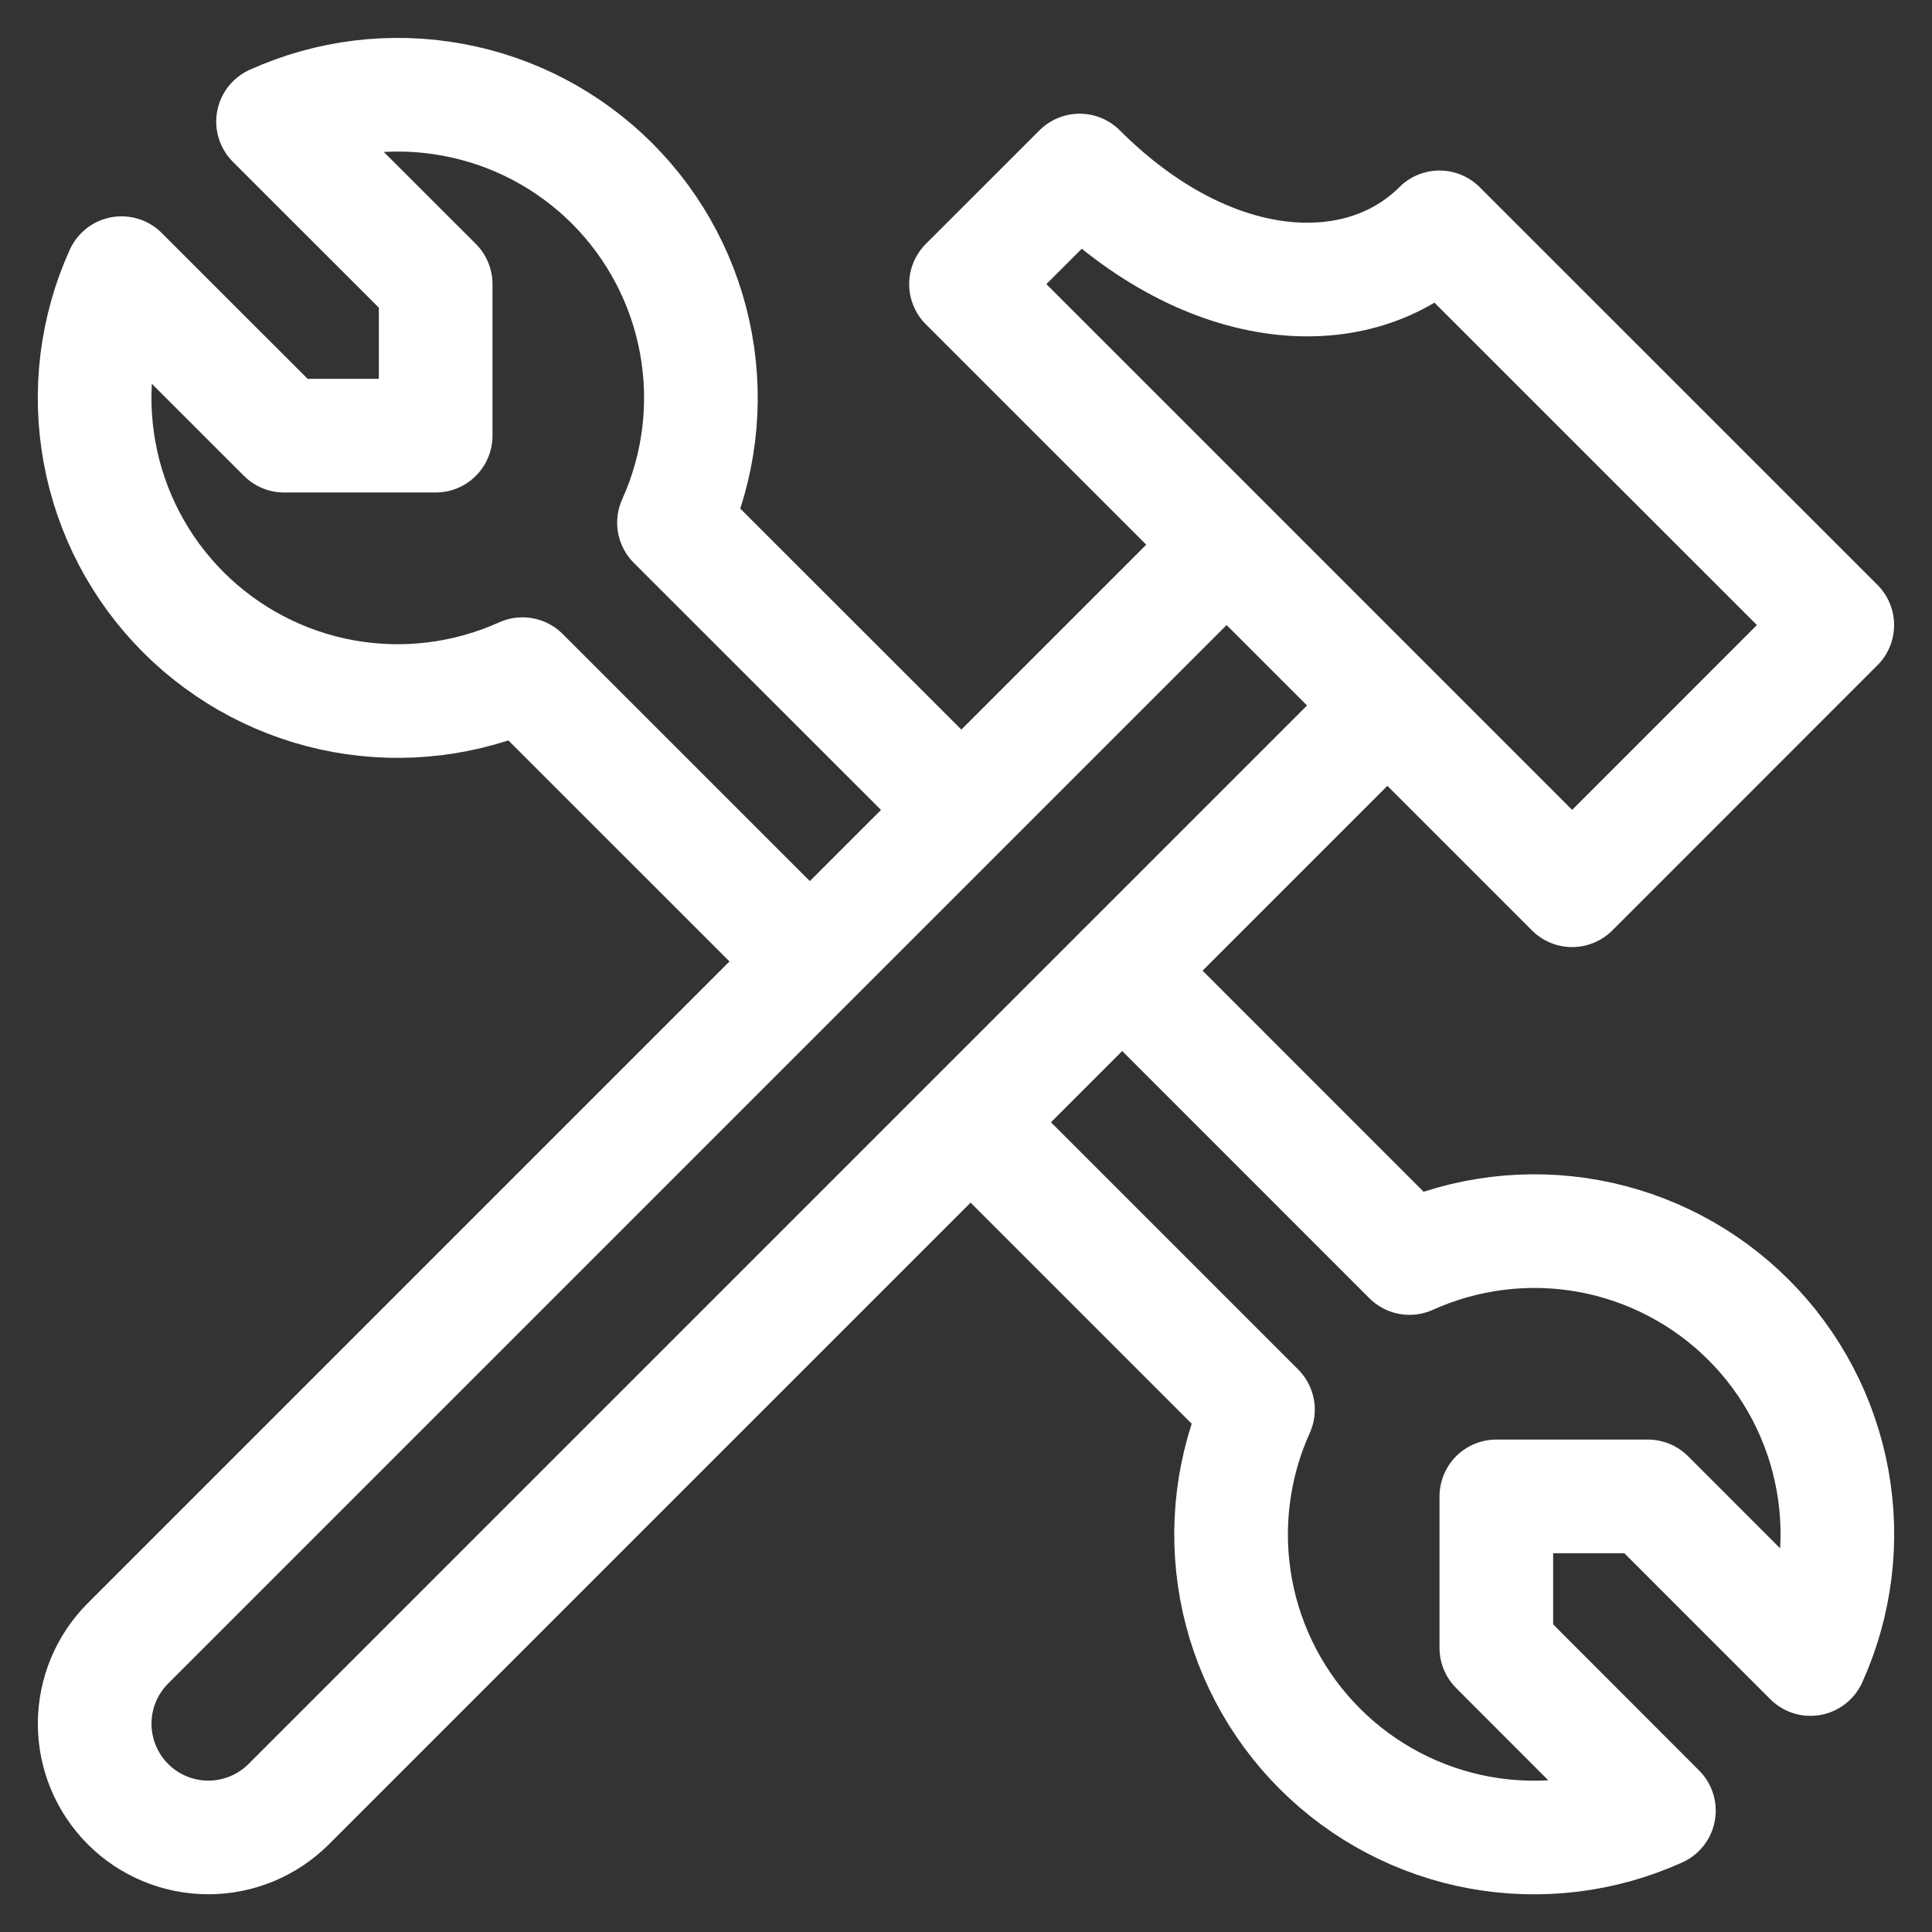 <svg width="34" height="34" viewBox="0 0 34 34" fill="none" xmlns="http://www.w3.org/2000/svg">
<rect x="0" y="0" width="34" height="34" fill="#333333" stroke="none"/>
<path d="M16.919 14.254L11.861 9.198C12.308 8.21 12.443 7.11 12.248 6.044C12.054 4.978 11.54 3.996 10.773 3.229C10.007 2.463 9.025 1.948 7.959 1.754C6.893 1.559 5.793 1.694 4.805 2.14L7.667 5V7.667H5L2.139 4.807C1.692 5.794 1.557 6.895 1.752 7.961C1.946 9.027 2.461 10.009 3.227 10.775C3.993 11.541 4.975 12.056 6.041 12.251C7.107 12.445 8.207 12.31 9.195 11.864L14.252 16.92M17.081 19.75L22.138 24.807C21.692 25.794 21.557 26.895 21.751 27.961C21.946 29.027 22.46 30.009 23.227 30.775C23.993 31.541 24.974 32.056 26.041 32.251C27.107 32.445 28.207 32.31 29.194 31.864L26.333 29V26.334H29L31.861 29.196C32.307 28.209 32.443 27.109 32.248 26.042C32.054 24.976 31.539 23.994 30.773 23.228C30.007 22.462 29.025 21.947 27.959 21.752C26.893 21.558 25.793 21.693 24.805 22.139L19.748 17.081M21.585 9.587L2.252 28.92C1.877 29.295 1.666 29.804 1.666 30.335C1.666 30.866 1.877 31.374 2.252 31.75C2.627 32.125 3.136 32.336 3.667 32.336C4.197 32.336 4.706 32.125 5.081 31.75L24.415 12.416M25.333 4.001C23.919 5.416 21.28 5.281 19 3.001L17 5L27.667 15.667L32.333 11L25.333 4.001Z" stroke="white" stroke-width="2" stroke-linecap="round" stroke-linejoin="round"/>
</svg>
